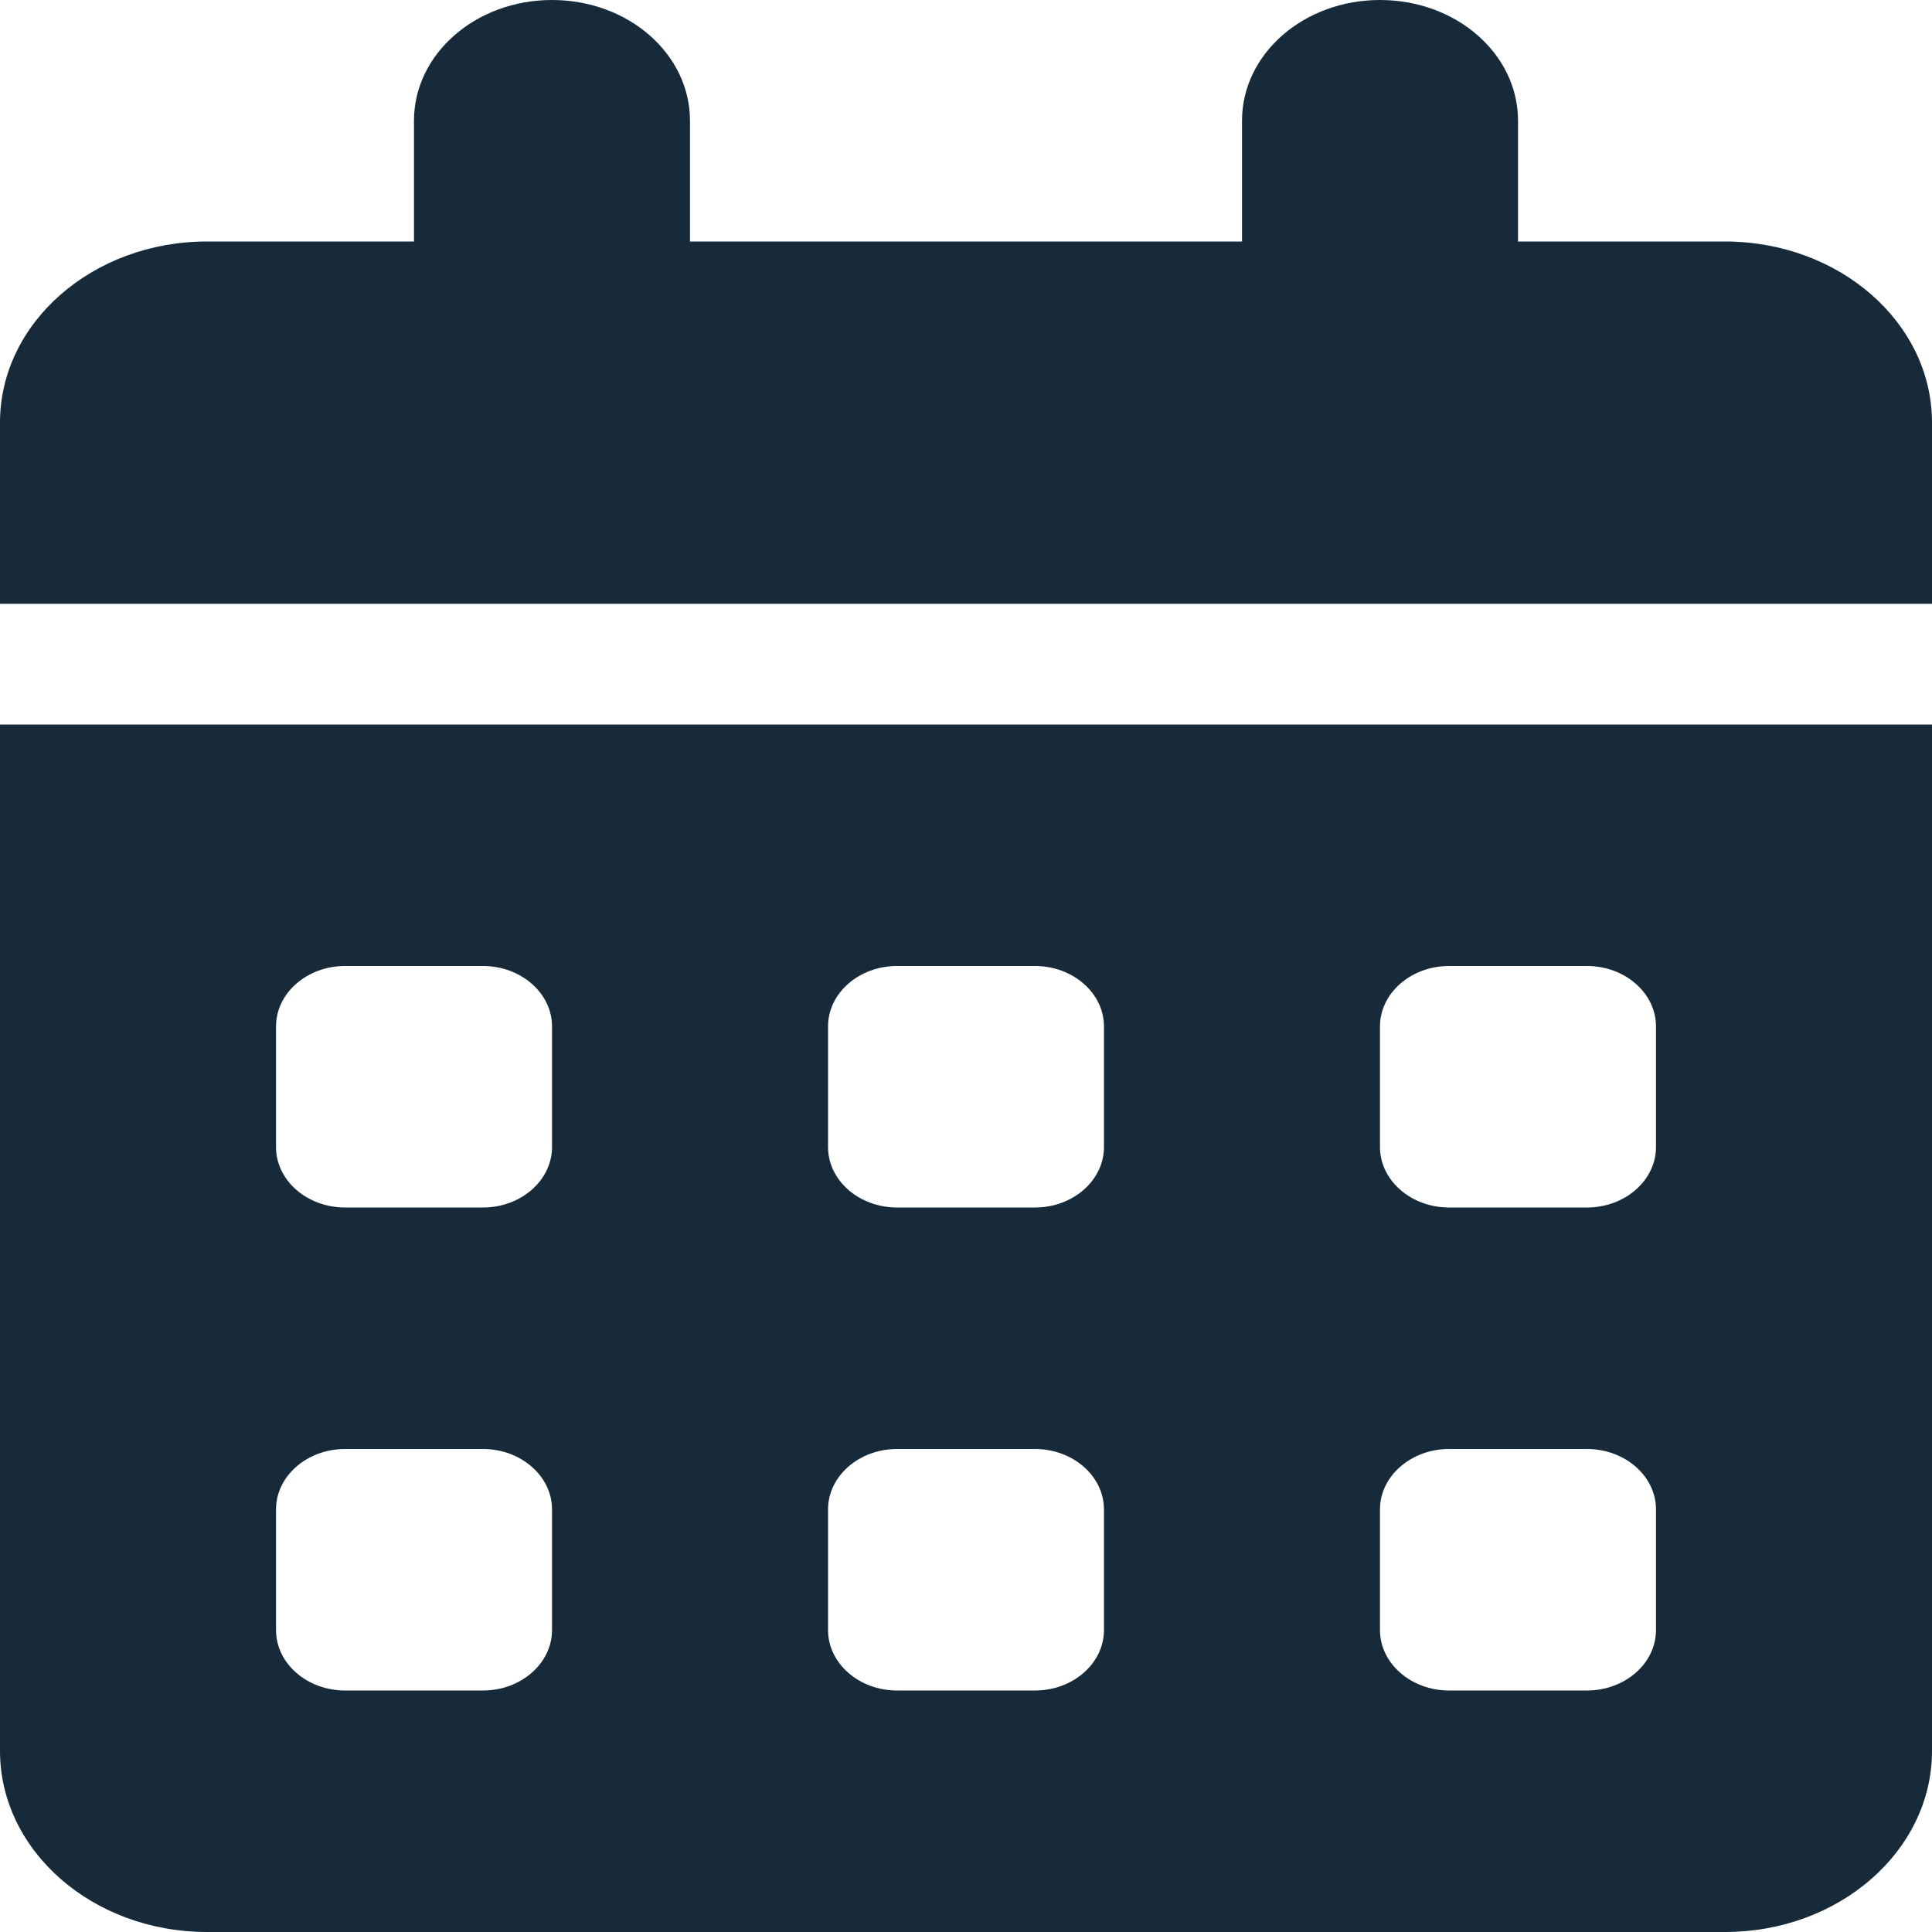 <svg width="22" height="22" viewBox="0 0 22 22" fill="none" xmlns="http://www.w3.org/2000/svg">
<g clip-path="url(#clip0_28_23)">
<path d="M6.286 0C7.155 0 7.857 0.614 7.857 1.375V2.75H14.143V1.375C14.143 0.614 14.845 0 15.714 0C16.584 0 17.286 0.614 17.286 1.375V2.75H19.643C20.944 2.75 22 3.674 22 4.812V6.875H0V4.812C0 3.674 1.056 2.75 2.357 2.75H4.714V1.375C4.714 0.614 5.417 0 6.286 0ZM0 8.25H22V19.938C22 21.076 20.944 22 19.643 22H2.357C1.056 22 0 21.076 0 19.938V8.25ZM3.143 11.688V13.062C3.143 13.441 3.496 13.75 3.929 13.75H5.5C5.932 13.75 6.286 13.441 6.286 13.062V11.688C6.286 11.309 5.932 11 5.5 11H3.929C3.496 11 3.143 11.309 3.143 11.688ZM9.429 11.688V13.062C9.429 13.441 9.782 13.75 10.214 13.75H11.786C12.218 13.75 12.571 13.441 12.571 13.062V11.688C12.571 11.309 12.218 11 11.786 11H10.214C9.782 11 9.429 11.309 9.429 11.688ZM16.5 11C16.068 11 15.714 11.309 15.714 11.688V13.062C15.714 13.441 16.068 13.75 16.5 13.75H18.071C18.504 13.75 18.857 13.441 18.857 13.062V11.688C18.857 11.309 18.504 11 18.071 11H16.5ZM3.143 17.188V18.562C3.143 18.941 3.496 19.25 3.929 19.25H5.5C5.932 19.25 6.286 18.941 6.286 18.562V17.188C6.286 16.809 5.932 16.5 5.5 16.5H3.929C3.496 16.5 3.143 16.809 3.143 17.188ZM10.214 16.5C9.782 16.5 9.429 16.809 9.429 17.188V18.562C9.429 18.941 9.782 19.25 10.214 19.25H11.786C12.218 19.25 12.571 18.941 12.571 18.562V17.188C12.571 16.809 12.218 16.5 11.786 16.5H10.214ZM15.714 17.188V18.562C15.714 18.941 16.068 19.25 16.5 19.25H18.071C18.504 19.25 18.857 18.941 18.857 18.562V17.188C18.857 16.809 18.504 16.5 18.071 16.5H16.5C16.068 16.5 15.714 16.809 15.714 17.188Z" fill="#172A3A"/>
</g>
<defs>
<clipPath id="clip0_28_23">
<rect width="22" height="22" fill="white"/>
</clipPath>
</defs>
</svg>
